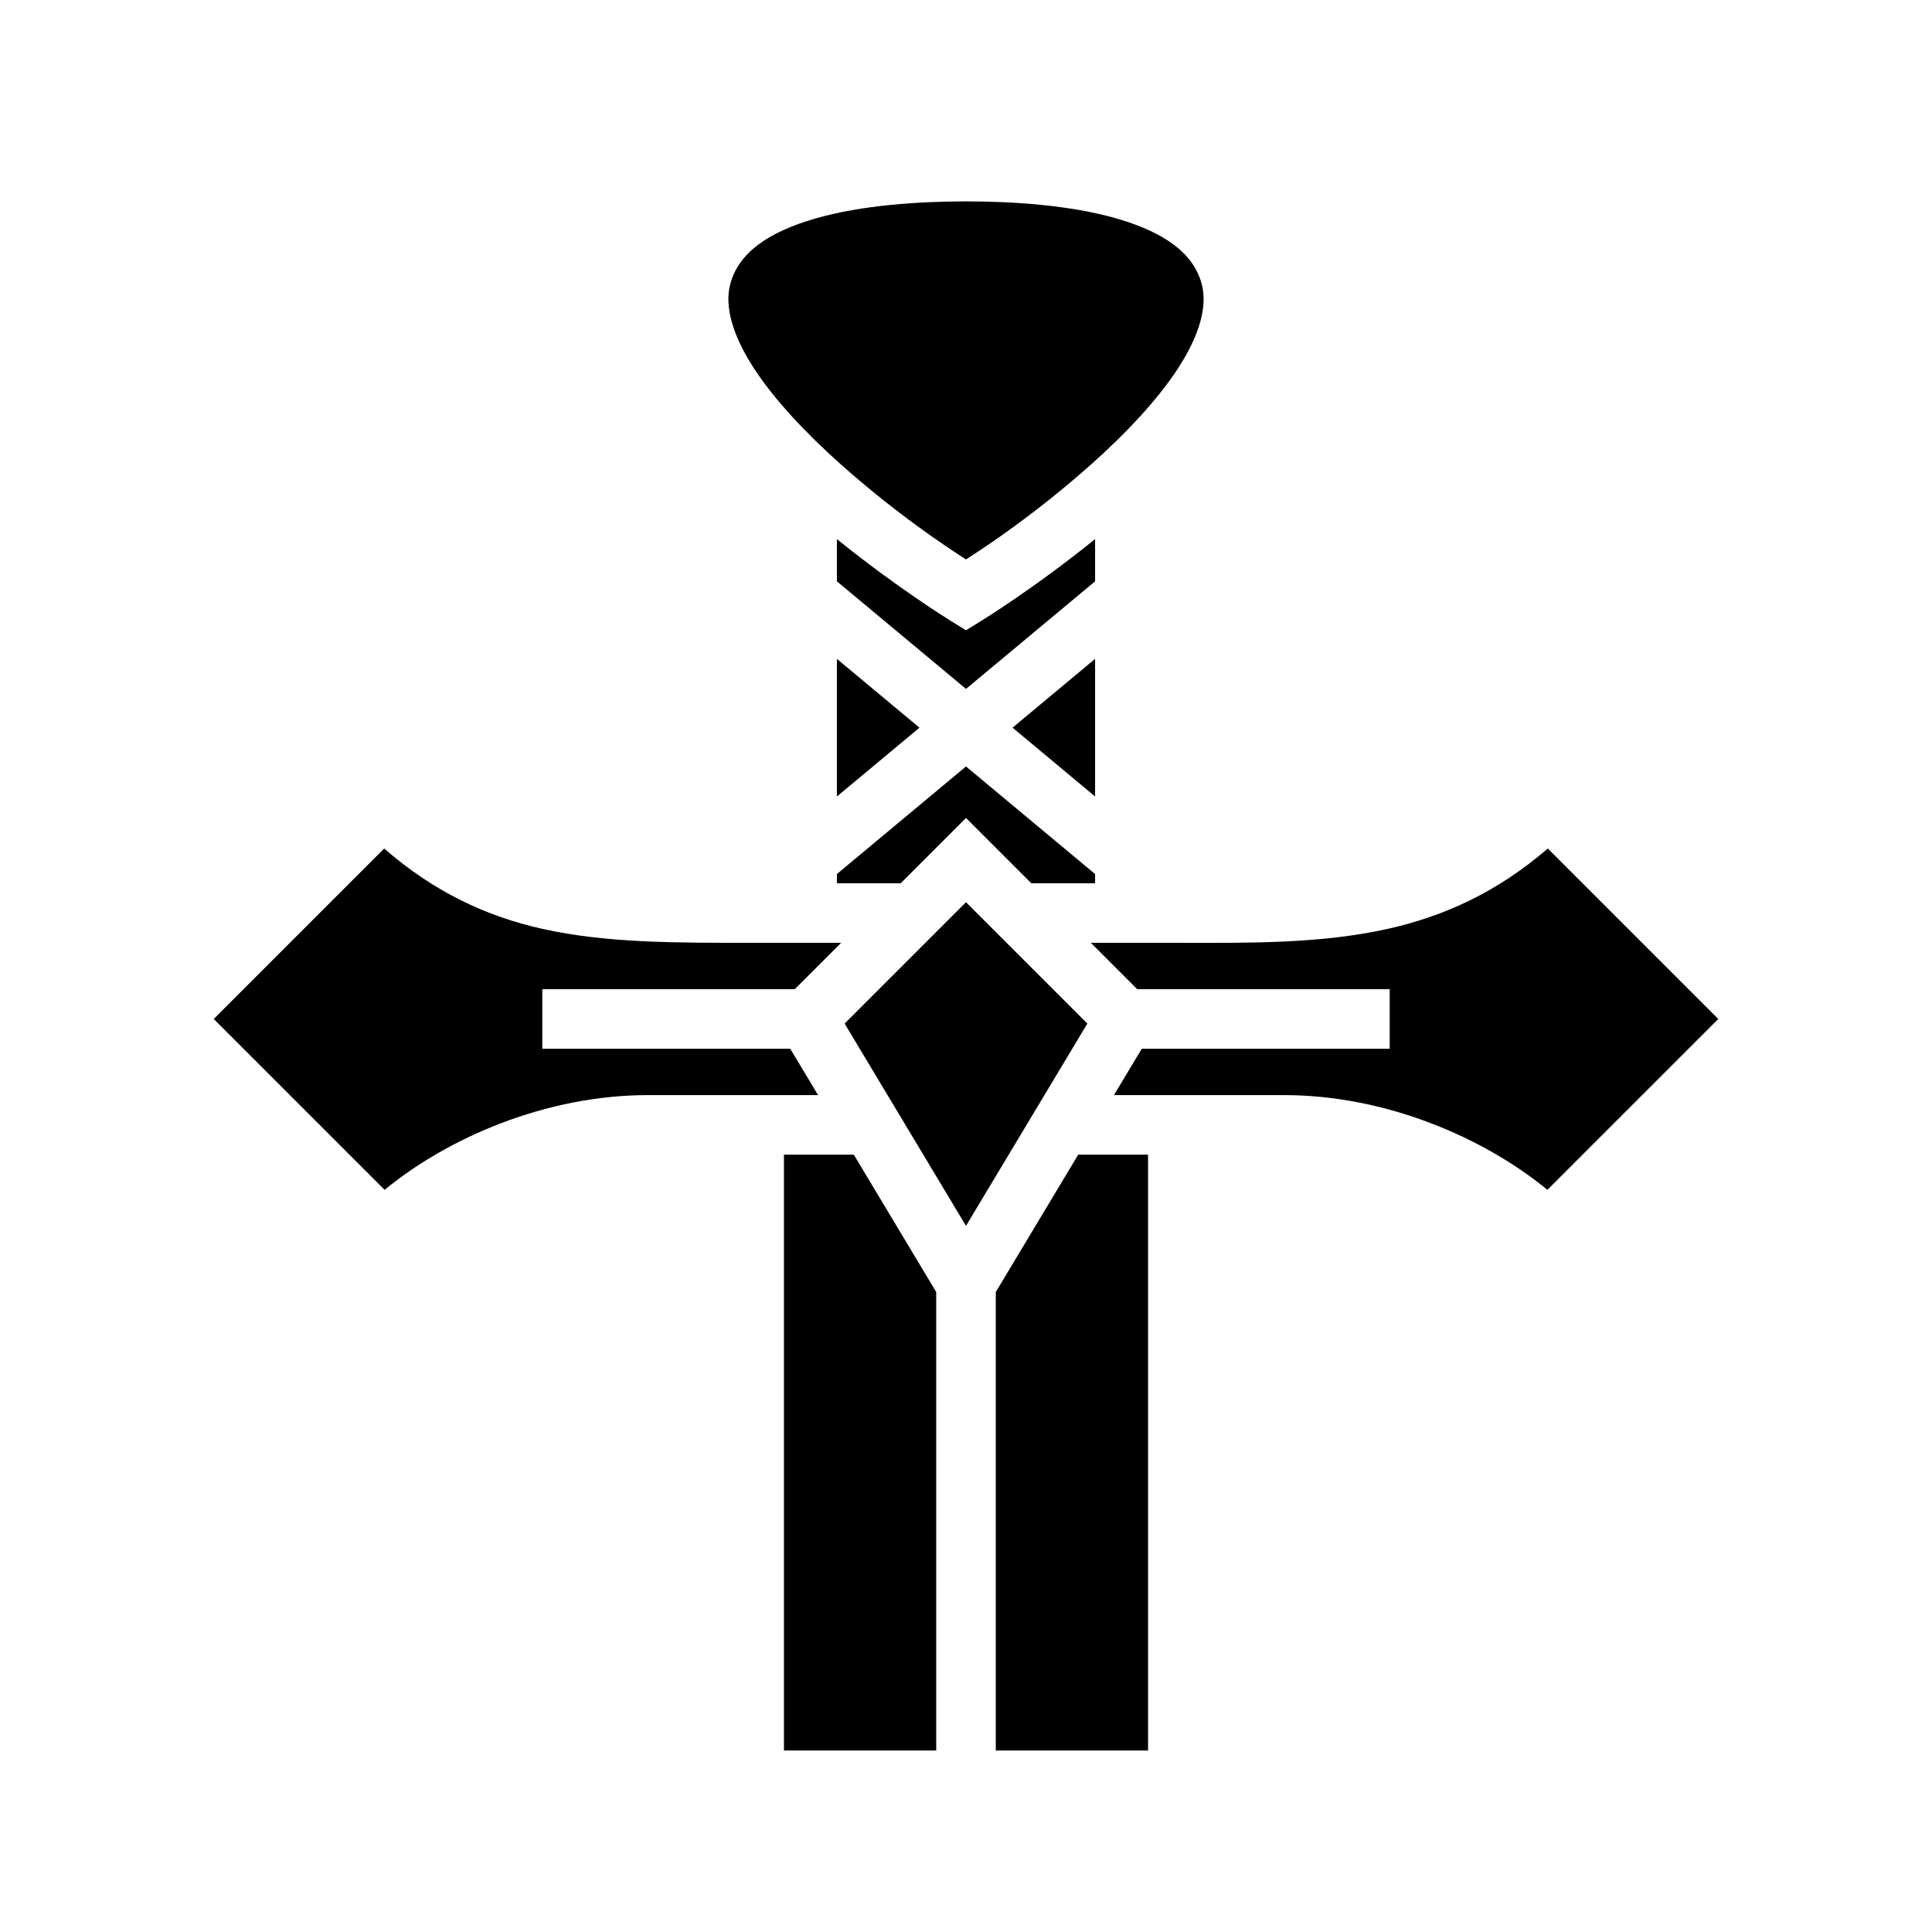 <svg xmlns="http://www.w3.org/2000/svg" width="100%" height="100%" viewBox="0 0 583.68 583.68"><path d="M291.84 60.84c-13.926 0-31.544 1.105-45.613 5.2-14.07 4.094-23.213 10.325-25.662 20.007-1.661 6.566 0.726 15.172 7.03 24.953 6.306 9.782 16.126 20.111 26.401 29.264 16.976 15.121 32.104 25.063 37.844 28.752 5.74-3.689 20.868-13.631 37.844-28.752 10.275-9.153 20.095-19.482 26.4-29.264 6.305-9.781 8.692-18.387 7.031-24.953-2.449-9.682-11.592-15.913-25.662-20.008C323.383 61.945 305.766 60.84 291.84 60.84z m-39 102.027v12.758l39 32.5 39-32.5v-12.758c-18.142 14.699-34.277 24.633-34.277 24.633L291.84 190.412l-4.723-2.912s-16.135-9.934-34.277-24.633z m0 36.188v41.57L277.781 219.84z m78 0L305.899 219.84 330.84 240.625z m-39 32.5l-39 32.5V266.84h19.273l13.364-13.363L291.84 247.11 311.569 266.84H330.84v-2.785z m175.771 24.783c-15.255 13.207-31.532 20.581-48.66 24.348-19.619 4.314-40.22 4.227-63.14 4.154h-26.244l14 14H419.84v18h-74.904l-8.4 14H387.84c31.07 0 60.695 13.027 79.646 28.627L519.113 307.84z m-351.552 0.01L64.567 307.84l51.627 51.627C135.145 343.867 164.77 330.84 195.84 330.84h51.305l-8.4-14H163.84v-18h76.273l14-14H227.84c-24 0-44.575 0.091-63.953-4.215-16.904-3.756-32.736-11.132-47.828-24.277zM291.84 272.567l-36.668 36.668L291.84 370.348l36.668-61.113zM236.84 348.84v180h46V390.332L257.945 348.84z m88.895 0L300.84 390.332V528.84h46V348.84z" /></svg>